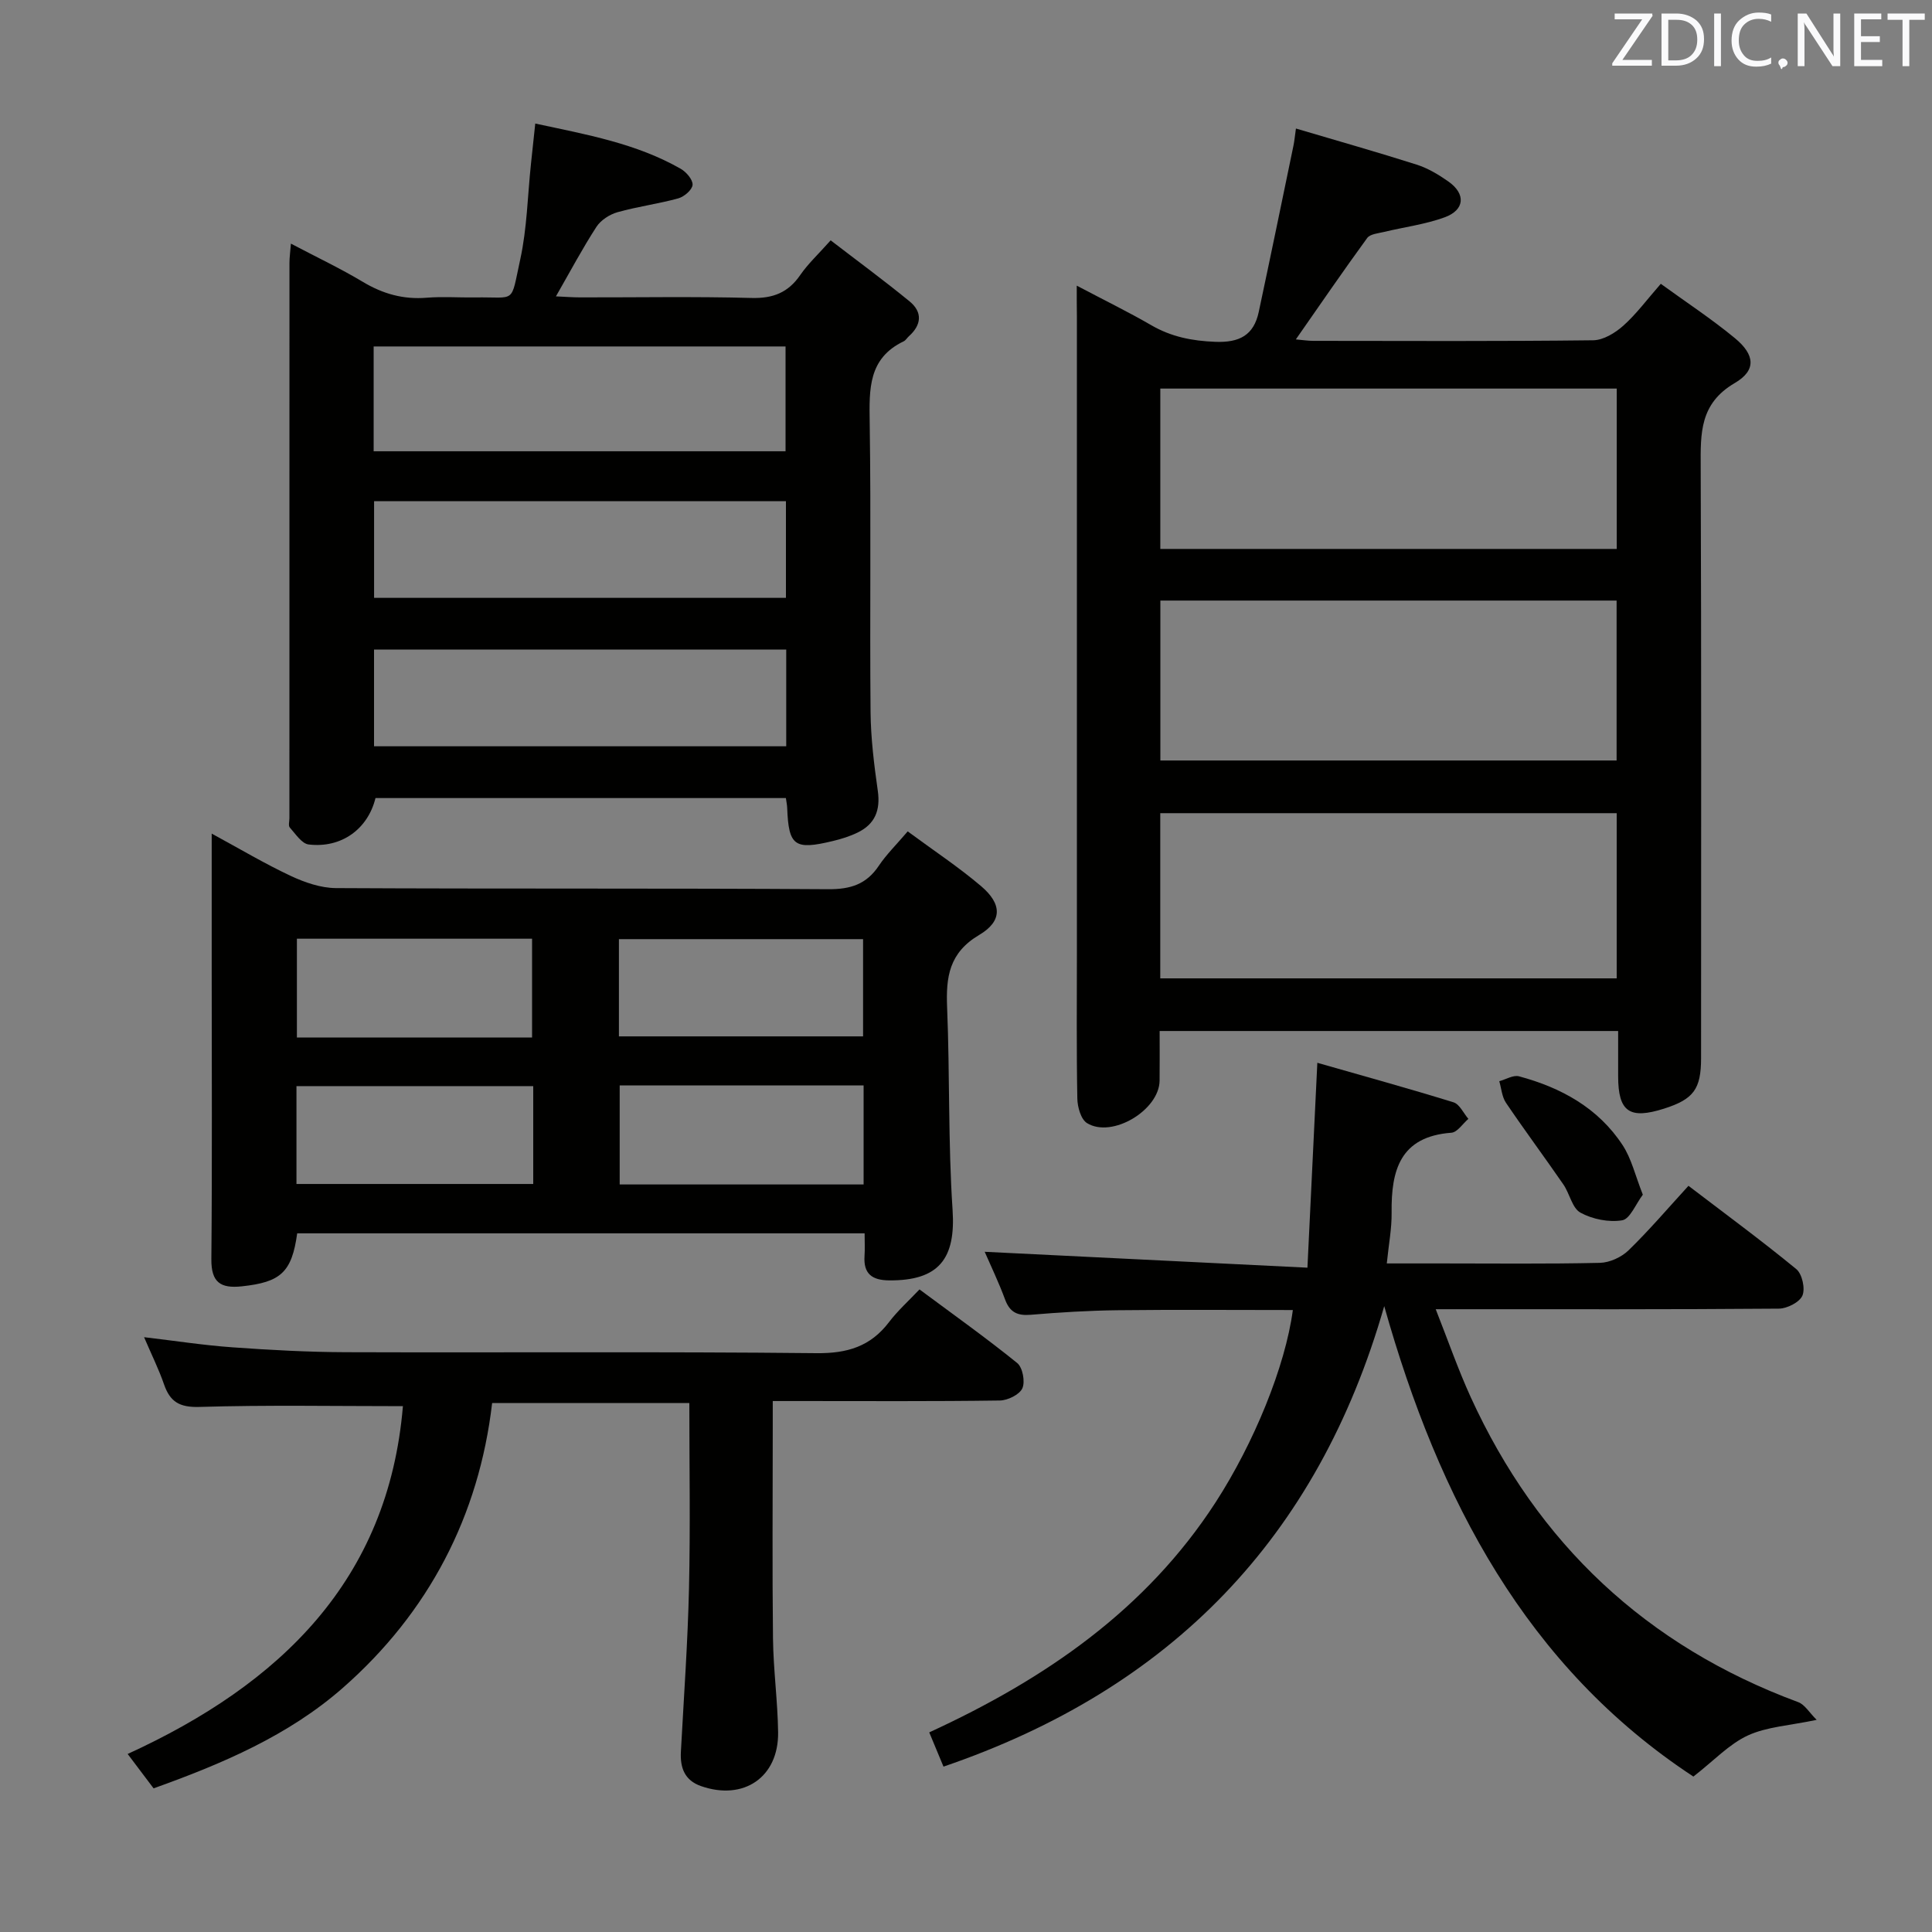 <svg enable-background="new 0 0 400 400" viewBox="0 0 400 400" xmlns="http://www.w3.org/2000/svg"><rect x="0" y="0" width="400" height="400" fill="#808080" stroke="none"/><path d="m222.93 59.14c5.79 3.06 10.7 5.45 15.41 8.18 4.15 2.41 8.44 3.26 13.25 3.45 5.04.2 7.99-1.37 9.02-6.19 2.45-11.47 4.81-22.96 7.19-34.44.2-.96.28-1.94.51-3.53 8.5 2.52 16.78 4.86 24.98 7.47 2.33.74 4.55 2.07 6.57 3.49 3.66 2.57 3.43 5.9-.78 7.43-4.01 1.46-8.35 2.01-12.53 3.02-1.22.29-2.89.43-3.49 1.26-4.96 6.8-9.71 13.74-14.77 20.99 1.39.12 2.5.3 3.61.3 19.32.02 38.64.11 57.96-.12 2.11-.03 4.55-1.52 6.23-3.02 2.7-2.41 4.89-5.4 7.76-8.67 5.23 3.8 10.51 7.26 15.34 11.25 4.16 3.43 4.48 6.66-.02 9.29-7.28 4.26-7.09 10.4-7.06 17.34.16 40.81.08 81.61.08 122.42 0 6.44-1.55 8.52-7.66 10.47-7.17 2.28-9.5.65-9.51-6.68 0-2.99 0-5.99 0-9.39-31.55 0-62.91 0-94.93 0 0 3.41.03 6.85-.01 10.29-.07 6.09-9.84 11.97-15.02 8.78-1.27-.78-1.98-3.33-2.01-5.09-.19-10.16-.09-20.32-.09-30.48 0-43.81 0-87.61 0-131.42-.03-1.8-.03-3.62-.03-6.4zm17.29 143.42h94.5c0-11.63 0-22.89 0-34.2-31.64 0-62.99 0-94.5 0zm.01-88.91h94.5c0-11.27 0-22.19 0-33.2-31.63 0-62.99 0-94.5 0zm.01 43.8h94.46c0-11.27 0-22.18 0-33.11-31.63 0-62.96 0-94.46 0z" fill="#010100"/><path d="m162.71 165.23c-28.45 0-56.72 0-84.97 0-1.57 6.41-7.04 10.42-13.83 9.61-1.44-.17-2.72-2.19-3.91-3.51-.34-.37-.08-1.29-.08-1.95 0-38.32 0-76.63.01-114.95 0-1.1.16-2.2.3-3.99 5.33 2.81 10.24 5.13 14.88 7.91 4.15 2.49 8.4 3.69 13.24 3.29 3.31-.27 6.66-.01 9.99-.06 8.65-.14 7.31 1.53 9.37-7.87 1.41-6.44 1.52-13.18 2.22-19.78.27-2.6.55-5.2.89-8.35 10.67 2.29 20.92 4.11 30.12 9.37 1.15.66 2.52 2.25 2.45 3.32-.07 1.03-1.74 2.46-2.96 2.8-4.14 1.14-8.44 1.7-12.57 2.86-1.63.46-3.46 1.63-4.37 3.03-2.89 4.45-5.38 9.15-8.39 14.4 1.89.08 3.44.21 5 .21 11.83.02 23.66-.2 35.48.12 4.46.12 7.6-1.1 10.11-4.76 1.59-2.31 3.7-4.26 6.29-7.17 5.46 4.2 11.02 8.28 16.34 12.64 2.71 2.22 2.49 4.87-.16 7.23-.37.33-.64.84-1.07 1.04-7.34 3.52-7.13 9.89-7.03 16.76.3 19.99 0 39.98.18 59.97.05 5.45.73 10.93 1.5 16.34.57 4.01-.58 6.89-4.18 8.63-1.62.79-3.39 1.34-5.15 1.76-7.92 1.91-9.13 1-9.43-6.84-.02-.61-.16-1.23-.27-2.06zm-85.35-71.8h85.28c0-7.47 0-14.55 0-21.7-28.62 0-56.87 0-85.28 0zm85.42 41.06c-28.75 0-57 0-85.34 0v20.02h85.34c0-6.75 0-13.19 0-20.02zm-.06-10.71c0-7.01 0-13.43 0-20.01-28.62 0-56.96 0-85.27 0v20.01z" fill="#010100"/><path d="m187.93 172.13c5.41 3.99 10.55 7.39 15.2 11.34 4.32 3.67 4.47 7.22-.4 10.1-6.24 3.7-6.9 8.71-6.64 15.01.57 13.96.2 27.97 1.13 41.89.68 10.14-2.83 14.7-13.13 14.62-3.52-.03-5.34-1.34-5.1-5.03.1-1.47.02-2.95.02-4.71-39.41 0-78.46 0-117.48 0-1.11 8.08-3.43 10.11-11.44 10.97-4.45.48-6.37-.82-6.33-5.63.18-19.99.07-39.98.07-59.97 0-9.1 0-18.21 0-28.13 5.91 3.21 11.02 6.25 16.37 8.76 2.89 1.35 6.21 2.5 9.34 2.52 33.98.18 67.96.01 101.94.23 4.63.03 7.91-1.02 10.48-4.87 1.55-2.31 3.59-4.31 5.97-7.1zm-9.13 52.59c-16.9 0-33.61 0-50.5 0v20.51h50.5c0-6.97 0-13.59 0-20.51zm-68.4.15c-16.72 0-32.9 0-49.02 0v20.26h49.02c0-6.92 0-13.38 0-20.26zm17.74-10.3h50.55c0-6.95 0-13.53 0-20.13-17.02 0-33.71 0-50.55 0zm-17.98.23c0-7.1 0-13.78 0-20.45-16.48 0-32.53 0-48.69 0v20.45z" fill="#010100"/><path d="m272.74 220.04c9.19 2.63 18.73 5.26 28.19 8.18 1.26.39 2.07 2.25 3.08 3.43-1.17 1-2.28 2.78-3.52 2.87-10.63.79-12.48 7.78-12.37 16.55.04 3.27-.6 6.56-1 10.51h11.14c10.99 0 21.99.13 32.98-.12 2.03-.05 4.47-1.17 5.94-2.6 4.27-4.15 8.15-8.71 12.4-13.35 7.65 5.84 15.15 11.35 22.33 17.25 1.21 1 1.88 4.04 1.26 5.48-.6 1.39-3.18 2.69-4.89 2.7-22.32.18-44.64.12-66.96.12-.99 0-1.98 0-4.07 0 2.54 6.44 4.62 12.44 7.24 18.19 13.88 30.38 36.4 51.53 67.81 63.16 1.36.5 2.29 2.15 3.82 3.67-5.65 1.19-10.32 1.42-14.25 3.23-3.86 1.78-6.98 5.17-11.27 8.51-34.46-22.64-52.71-57.27-64.01-97.4-13.77 48.06-44.27 79.29-91.25 95.34-.97-2.32-1.89-4.53-2.95-7.09 23.96-11.02 44.85-25.34 59.29-47.63 7.92-12.24 14.43-28.11 15.99-39.81-12.14 0-24.23-.1-36.32.04-5.98.07-11.97.44-17.93.94-2.74.23-4.33-.48-5.32-3.14-1.31-3.55-2.96-6.98-4.23-9.9 21.85 1.08 43.61 2.15 66.82 3.29.71-14.49 1.35-27.77 2.05-42.42z" fill="#010100"/><path d="m83.42 291.13c-14.26 0-28.22-.26-42.15.16-4.12.12-6.07-1.07-7.32-4.7-1.08-3.12-2.56-6.09-4.12-9.74 6.41.75 12.35 1.68 18.33 2.1 7.79.56 15.6.98 23.41 1.01 32.48.11 64.97-.14 97.45.2 6.38.07 11.2-1.37 15.05-6.44 1.8-2.37 4.06-4.39 6.3-6.76 7.01 5.21 13.78 10.02 20.23 15.24 1.13.91 1.68 3.86 1.07 5.23-.59 1.31-3.03 2.51-4.67 2.53-13.82.2-27.65.11-41.48.11-1.63 0-3.27 0-5.53 0v5.7c0 14.49-.12 28.99.05 43.48.08 6.47.97 12.93 1.06 19.4.12 9.3-7.12 14.23-15.97 11.14-3.37-1.18-4.34-3.77-4.16-7.11.61-11.29 1.42-22.57 1.68-33.86.29-12.63.07-25.28.07-38.33-13.45 0-26.68 0-40.83 0-2.71 23.3-13.1 43.35-30.95 59-11.21 9.83-24.91 15.68-39.14 20.77-1.73-2.29-3.31-4.39-5.37-7.12 31.54-14.43 53.96-35.93 56.99-72.01z" fill="#010100"/><path d="m340.13 247.35c-1.49 1.97-2.65 5.03-4.27 5.3-2.76.46-6.15-.22-8.64-1.58-1.72-.94-2.23-3.94-3.54-5.84-3.91-5.67-8.02-11.2-11.88-16.9-.84-1.24-.95-2.97-1.39-4.48 1.37-.37 2.91-1.33 4.09-1.01 8.71 2.34 16.39 6.54 21.45 14.26 1.83 2.79 2.61 6.27 4.18 10.25z" fill="#010100"/><g fill="#fafafb"><path d="m342.2 3.2-6.3 9.2h6.1v1.2h-8.2v-.5l6.2-9.1h-5.7v-1.2h7.8v.4z"/><path d="m344 13.7v-10.9h3.1c1.6 0 3 .5 4.1 1.4 1.1 1 1.6 2.2 1.6 3.9s-.5 3-1.6 4-2.5 1.5-4.2 1.5h-3zm1.4-9.6v8.4h1.6c1.4 0 2.5-.4 3.2-1.1.8-.8 1.2-1.8 1.2-3.2s-.4-2.4-1.2-3.1-1.8-1-3.1-1z"/><path d="m356.3 2.8v10.9h-1.4v-10.9z"/><path d="m366.6 13.2c-.8.4-1.8.6-3 .6-1.6 0-2.8-.5-3.7-1.5s-1.4-2.3-1.4-3.9c0-1.7.5-3.2 1.6-4.2s2.4-1.6 4-1.6c1 0 1.9.1 2.6.4v1.5c-.8-.4-1.6-.6-2.6-.6-1.2 0-2.2.4-3 1.2s-1.1 1.9-1.1 3.3c0 1.3.4 2.3 1.1 3.1s1.6 1.1 2.8 1.1c1.1 0 2-.2 2.8-.7v1.3z"/><path d="m368.2 13c0-.3.1-.5.3-.6.2-.2.4-.3.6-.3.3 0 .5.1.7.3s.3.4.3.6-.1.5-.3.6c-.2.2-.4.3-.7.3-.3 1-.5-.1-.6-.3-.2-.2-.3-.4-.3-.6z"/><path d="m381.1 13.7h-1.7l-5.5-8.4c-.2-.2-.3-.5-.4-.7 0 .2.1.8.1 1.5v7.6h-1.4v-10.9h1.8l5.3 8.3c.3.4.4.6.4.8 0-.3-.1-.8-.1-1.6v-7.5h1.4v10.9z"/><path d="m389.7 13.7h-5.8v-10.9h5.6v1.2h-4.2v3.5h3.9v1.2h-3.9v3.7h4.4z"/><path d="m398.4 4.1h-3.1v9.6h-1.4v-9.6h-3.1v-1.3h7.7v1.3z"/></g></svg>